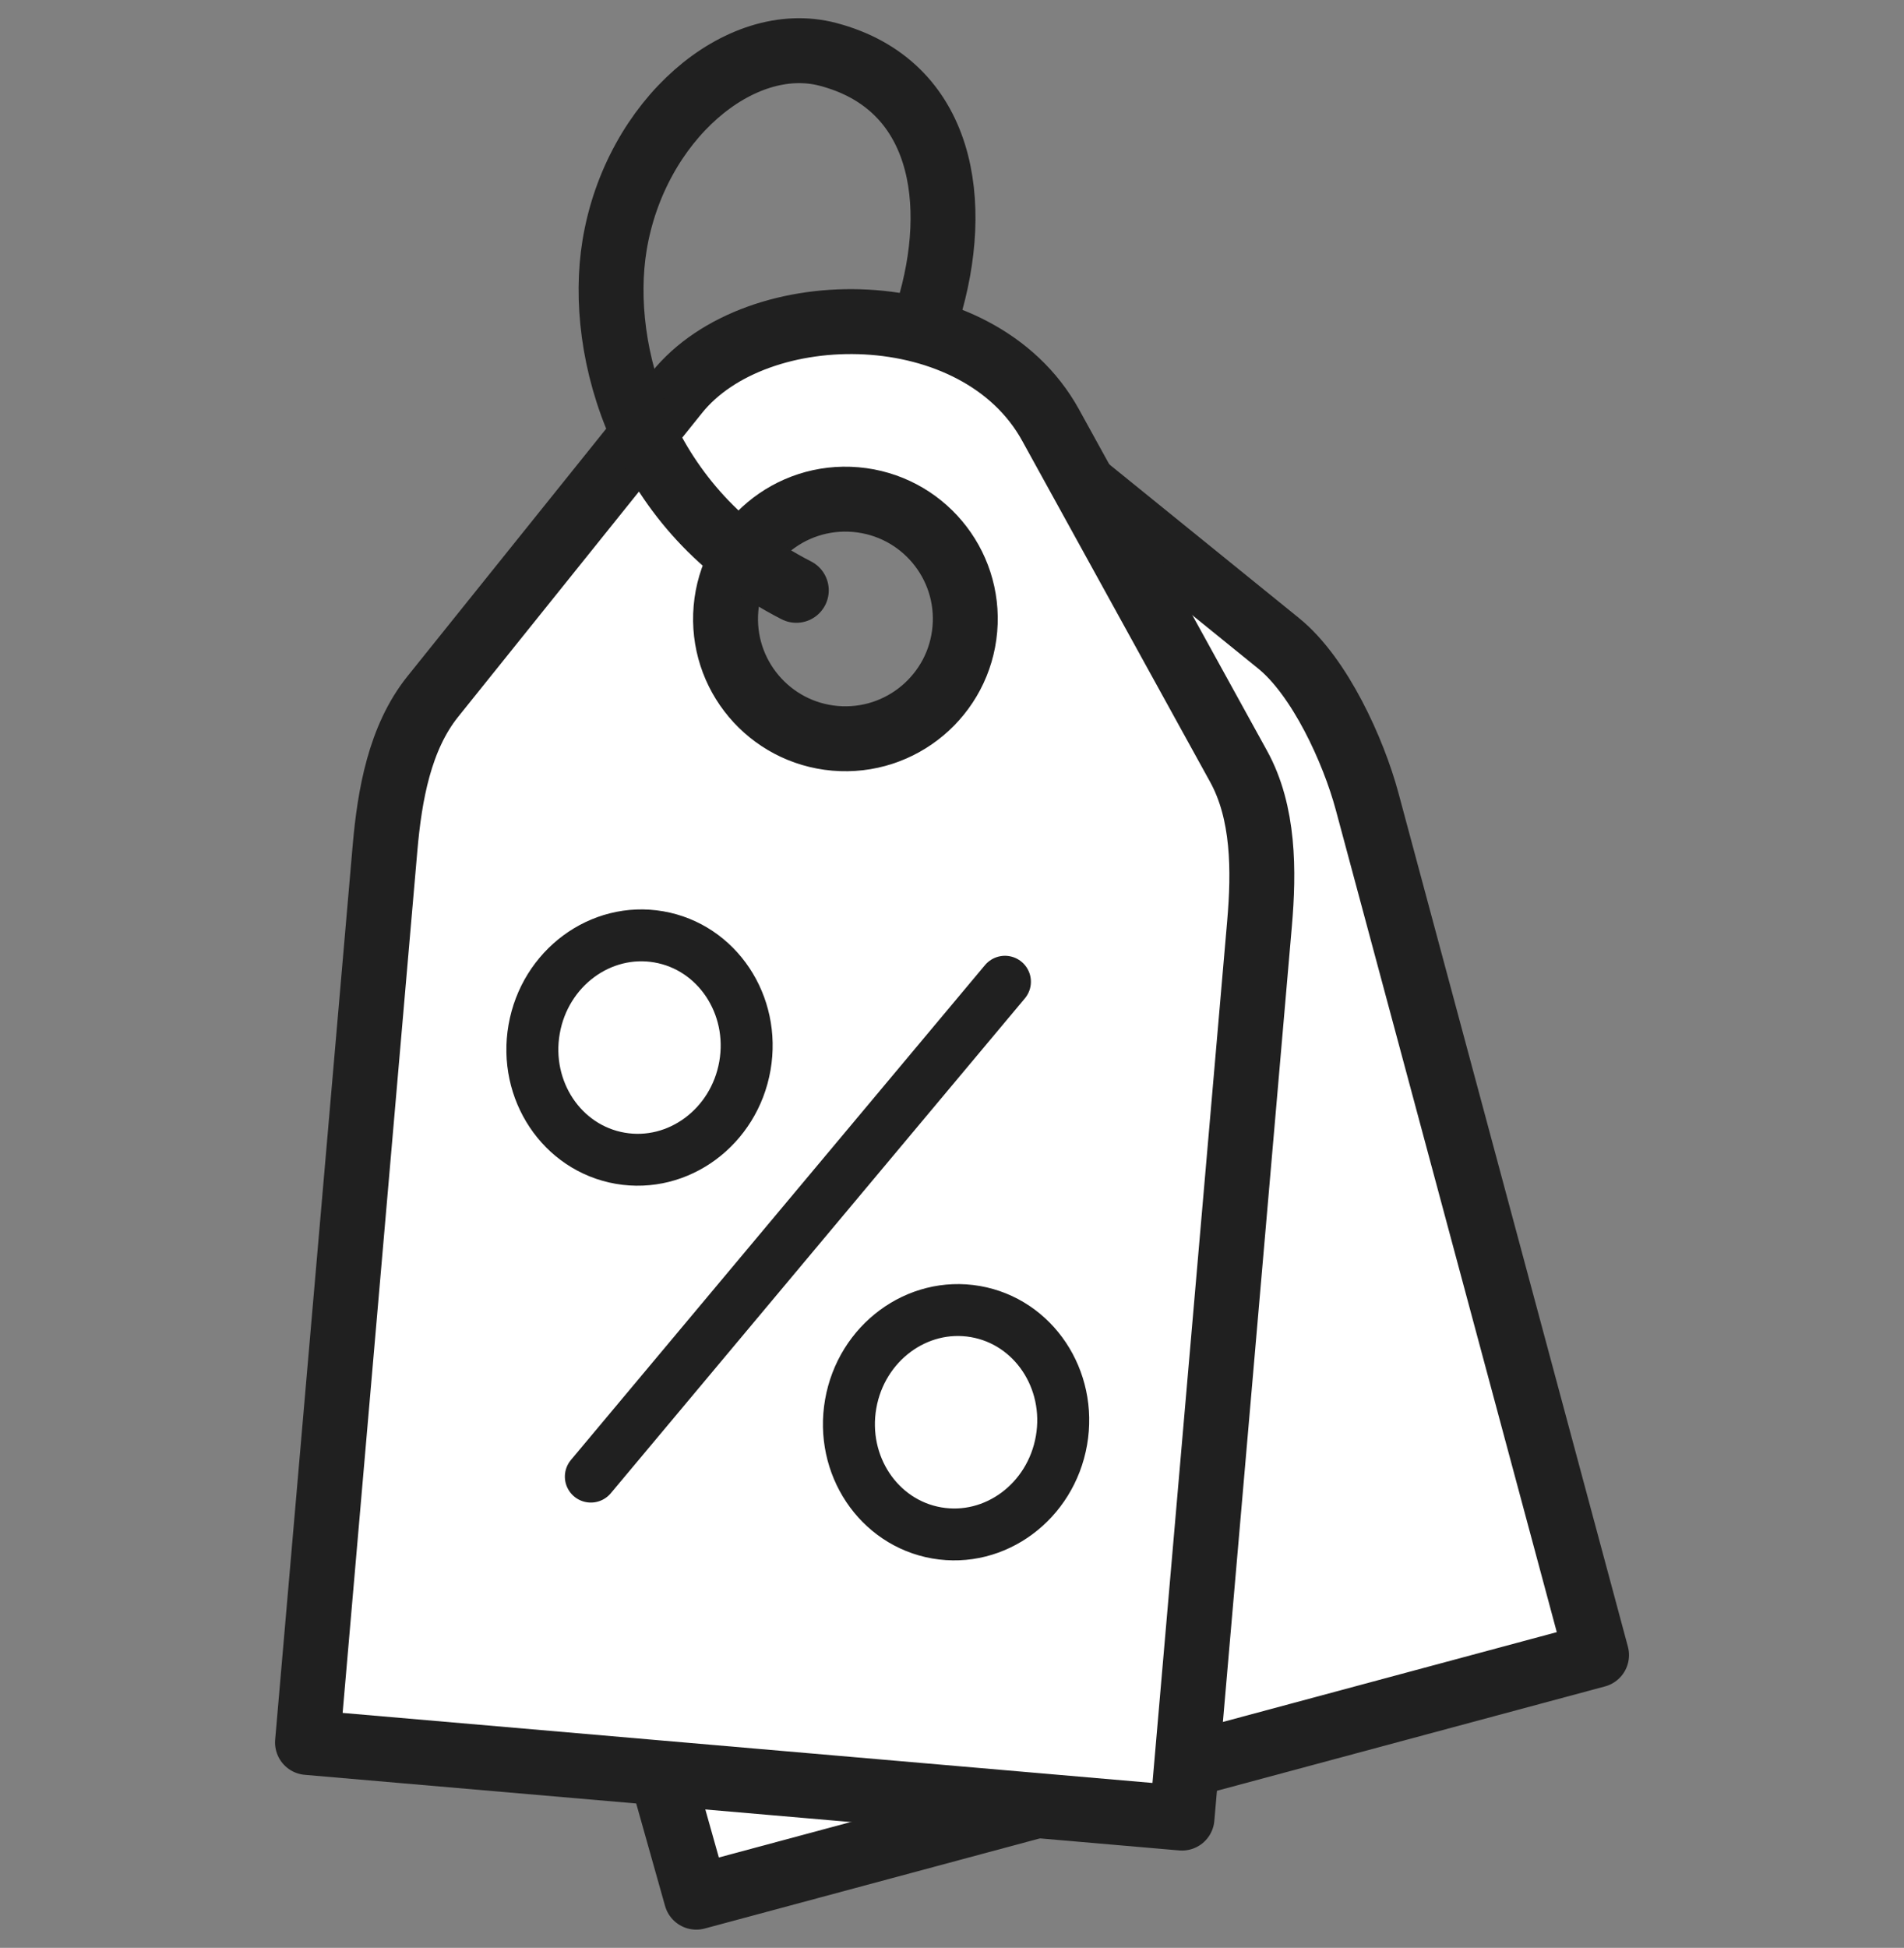 <svg width="44" height="45" fill="none" version="1.1" viewBox="0 0 44 45" xmlns="http://www.w3.org/2000/svg" xmlns:xlink="http://www.w3.org/1999/xlink"><rect x="0" y="0" width="44" height="45" fill="#808080" stroke="none"/><path d="m14.382 37.76 1.709 6.069 20.804-5.593-5.302-19.721c-0.317-1.179-1.096-2.884-2.046-3.653l-5.649-4.576" fill="#fff" fill-rule="evenodd" stroke="#202020" stroke-linecap="round" stroke-linejoin="round" stroke-width="1.5" style="paint-order:normal"/><path d="m15.639 9.071-5.638 7.022c-0.765 0.953-0.997 2.278-1.103 3.494l-1.792 20.668 20.209 1.747 1.792-20.668c0.105-1.216 0.105-2.562-0.485-3.631l-4.345-7.885c-1.68-3.049-6.793-3.045-8.638-0.747zm4.137 2.471c1.525 0.132 2.653 1.472 2.521 2.994-0.132 1.522-1.474 2.652-2.999 2.521-1.525-0.132-2.653-1.475-2.521-2.998 0.132-1.522 1.474-2.649 2.999-2.517z" fill="#fff" fill-rule="evenodd" stroke="#202020" stroke-linecap="round" stroke-linejoin="round" stroke-width="1.5" style="paint-order:normal"/><g transform="matrix(1.077 -.277 .277 1.075 -5.149 5.44)"><ellipse id="path834" transform="rotate(24.311)" cx="20.557" cy="13.58" rx="2.223" ry="2.338" fill="none" stroke="#202020" stroke-linecap="round" stroke-linejoin="round" stroke-width="1.08" style="paint-order:normal"/><use transform="translate(4.428 9.193)" width="100%" height="100%" stroke-width=".754" xlink:href="#path834"/><path d="m9.94 29.234 10.898-7.827" fill="none" stroke="#202020" stroke-linecap="round" stroke-linejoin="round" stroke-width="1.08" style="paint-order:normal"/></g><path d="m18.402 13.638c-3.548-1.81-4.603-5.516-4.2-7.969 0.475-2.894 2.893-4.949 4.932-4.413 2.674 0.703 3.082 3.433 2.314 5.944" fill="none" stroke="#202020" stroke-linecap="round" stroke-linejoin="round" stroke-width="1.5" style="paint-order:normal"/></svg>
